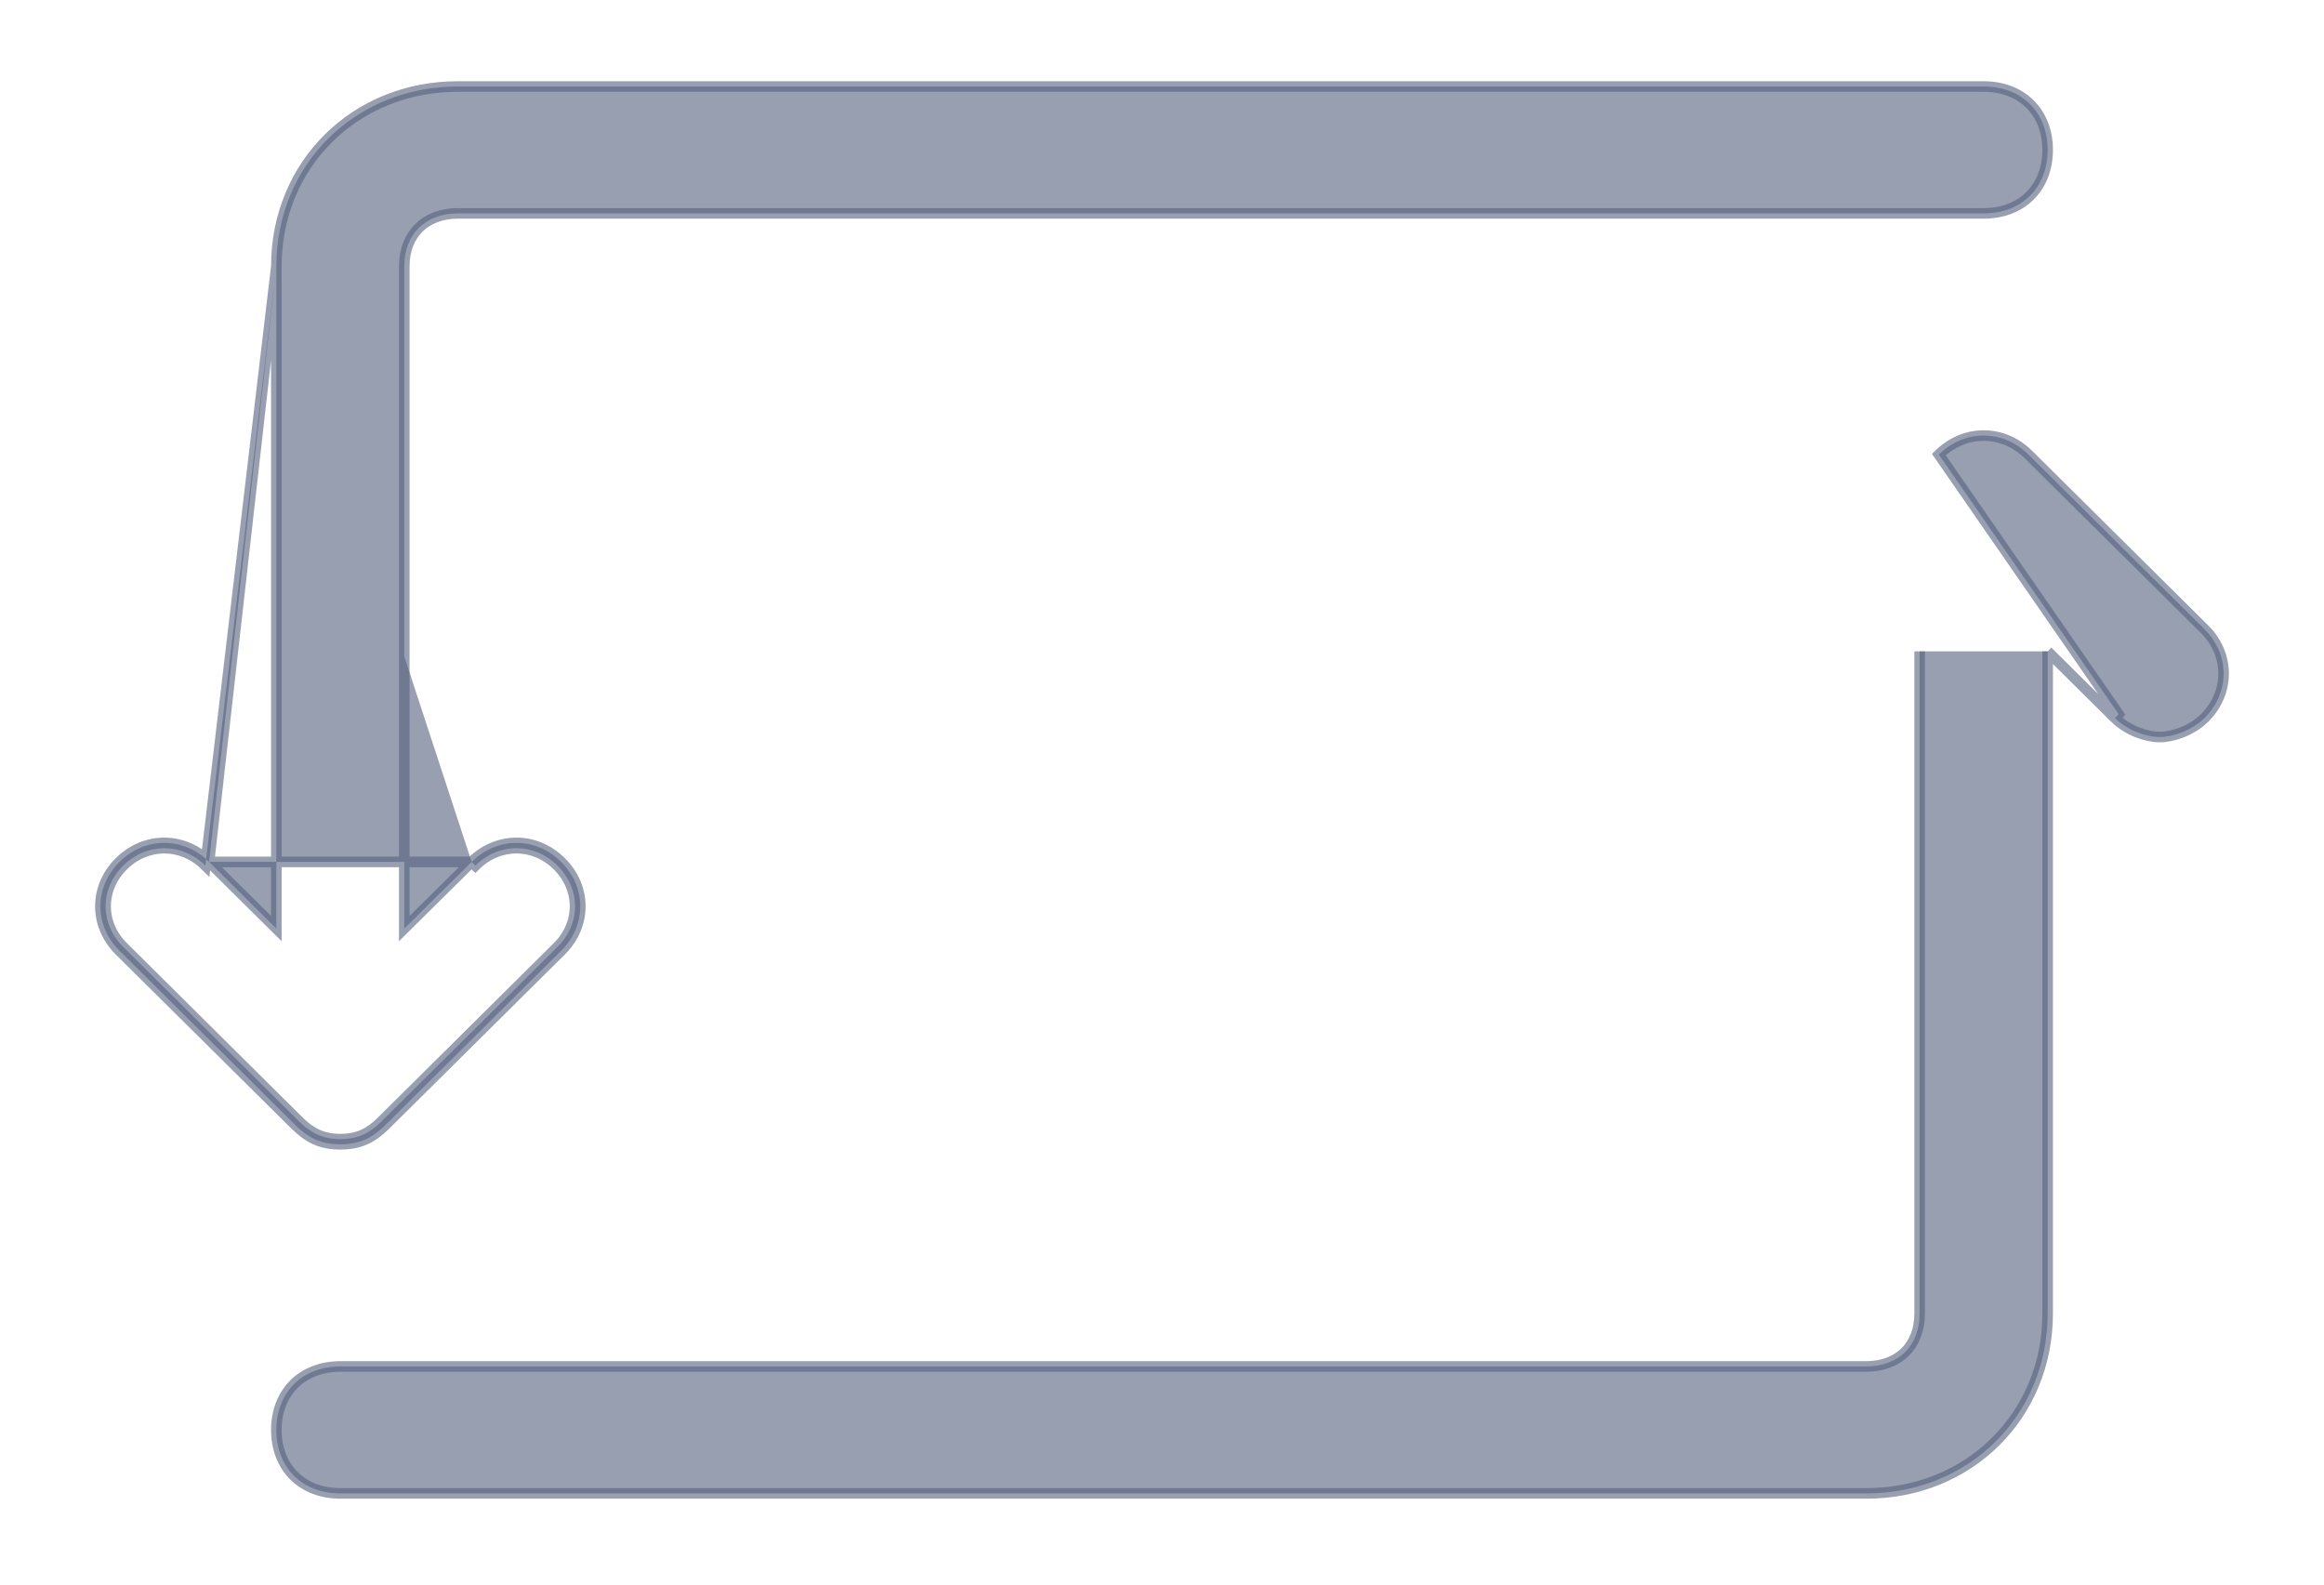 <svg width="22" height="15" viewBox="0 0 22 15" fill="none" xmlns="http://www.w3.org/2000/svg">
<path opacity="0.6" d="M2.616 2.521C2.616 1.557 3.361 0.819 4.333 0.819H18.778C18.956 0.819 19.108 0.878 19.216 0.985C19.324 1.092 19.384 1.243 19.384 1.419C19.384 1.596 19.324 1.747 19.216 1.854C19.108 1.961 18.956 2.02 18.778 2.02H4.333C4.178 2.02 4.052 2.071 3.965 2.157C3.879 2.243 3.827 2.367 3.827 2.521V8.79L4.465 8.159L4.465 8.159M2.616 2.521L1.944 8.194C1.721 7.974 1.389 7.974 1.167 8.194C0.944 8.415 0.944 8.744 1.167 8.964L2.833 10.617C2.945 10.727 3.055 10.783 3.222 10.783C3.389 10.783 3.499 10.727 3.61 10.617L5.277 8.964C5.499 8.744 5.499 8.415 5.277 8.194C5.055 7.974 4.722 7.974 4.5 8.194L4.465 8.159M2.616 2.521V8.79L1.979 8.159L1.979 8.159M2.616 2.521L1.979 8.159M4.465 8.159C4.707 7.919 5.071 7.919 5.312 8.159C5.554 8.399 5.554 8.76 5.312 9L3.646 10.652C3.587 10.71 3.527 10.756 3.457 10.787C3.387 10.818 3.311 10.832 3.222 10.832C3.133 10.832 3.056 10.818 2.987 10.787C2.917 10.756 2.857 10.71 2.798 10.652L1.131 9C0.89 8.76 0.89 8.399 1.131 8.159C1.373 7.919 1.737 7.919 1.979 8.159M4.465 8.159H1.979M20.021 6.797C20.021 6.797 20.021 6.797 20.021 6.797C20.142 6.917 20.321 6.977 20.445 6.977C20.568 6.977 20.747 6.917 20.869 6.797C21.11 6.557 21.11 6.196 20.869 5.956L19.202 4.303C19.082 4.184 18.931 4.123 18.778 4.123C18.625 4.123 18.475 4.184 18.354 4.303L20.056 6.761L20.021 6.797ZM20.021 6.797L19.384 6.166M20.021 6.797L19.384 6.166M19.384 6.166V12.435C19.384 13.399 18.639 14.137 17.667 14.137H3.222C3.044 14.137 2.892 14.078 2.784 13.971C2.676 13.864 2.616 13.713 2.616 13.536C2.616 13.36 2.676 13.209 2.784 13.101C2.892 12.995 3.044 12.935 3.222 12.935H17.667C17.822 12.935 17.948 12.884 18.035 12.799C18.121 12.713 18.172 12.588 18.172 12.435V6.166" fill="#545F7D" stroke="#545F7D" stroke-width="0.1"/>
</svg>
